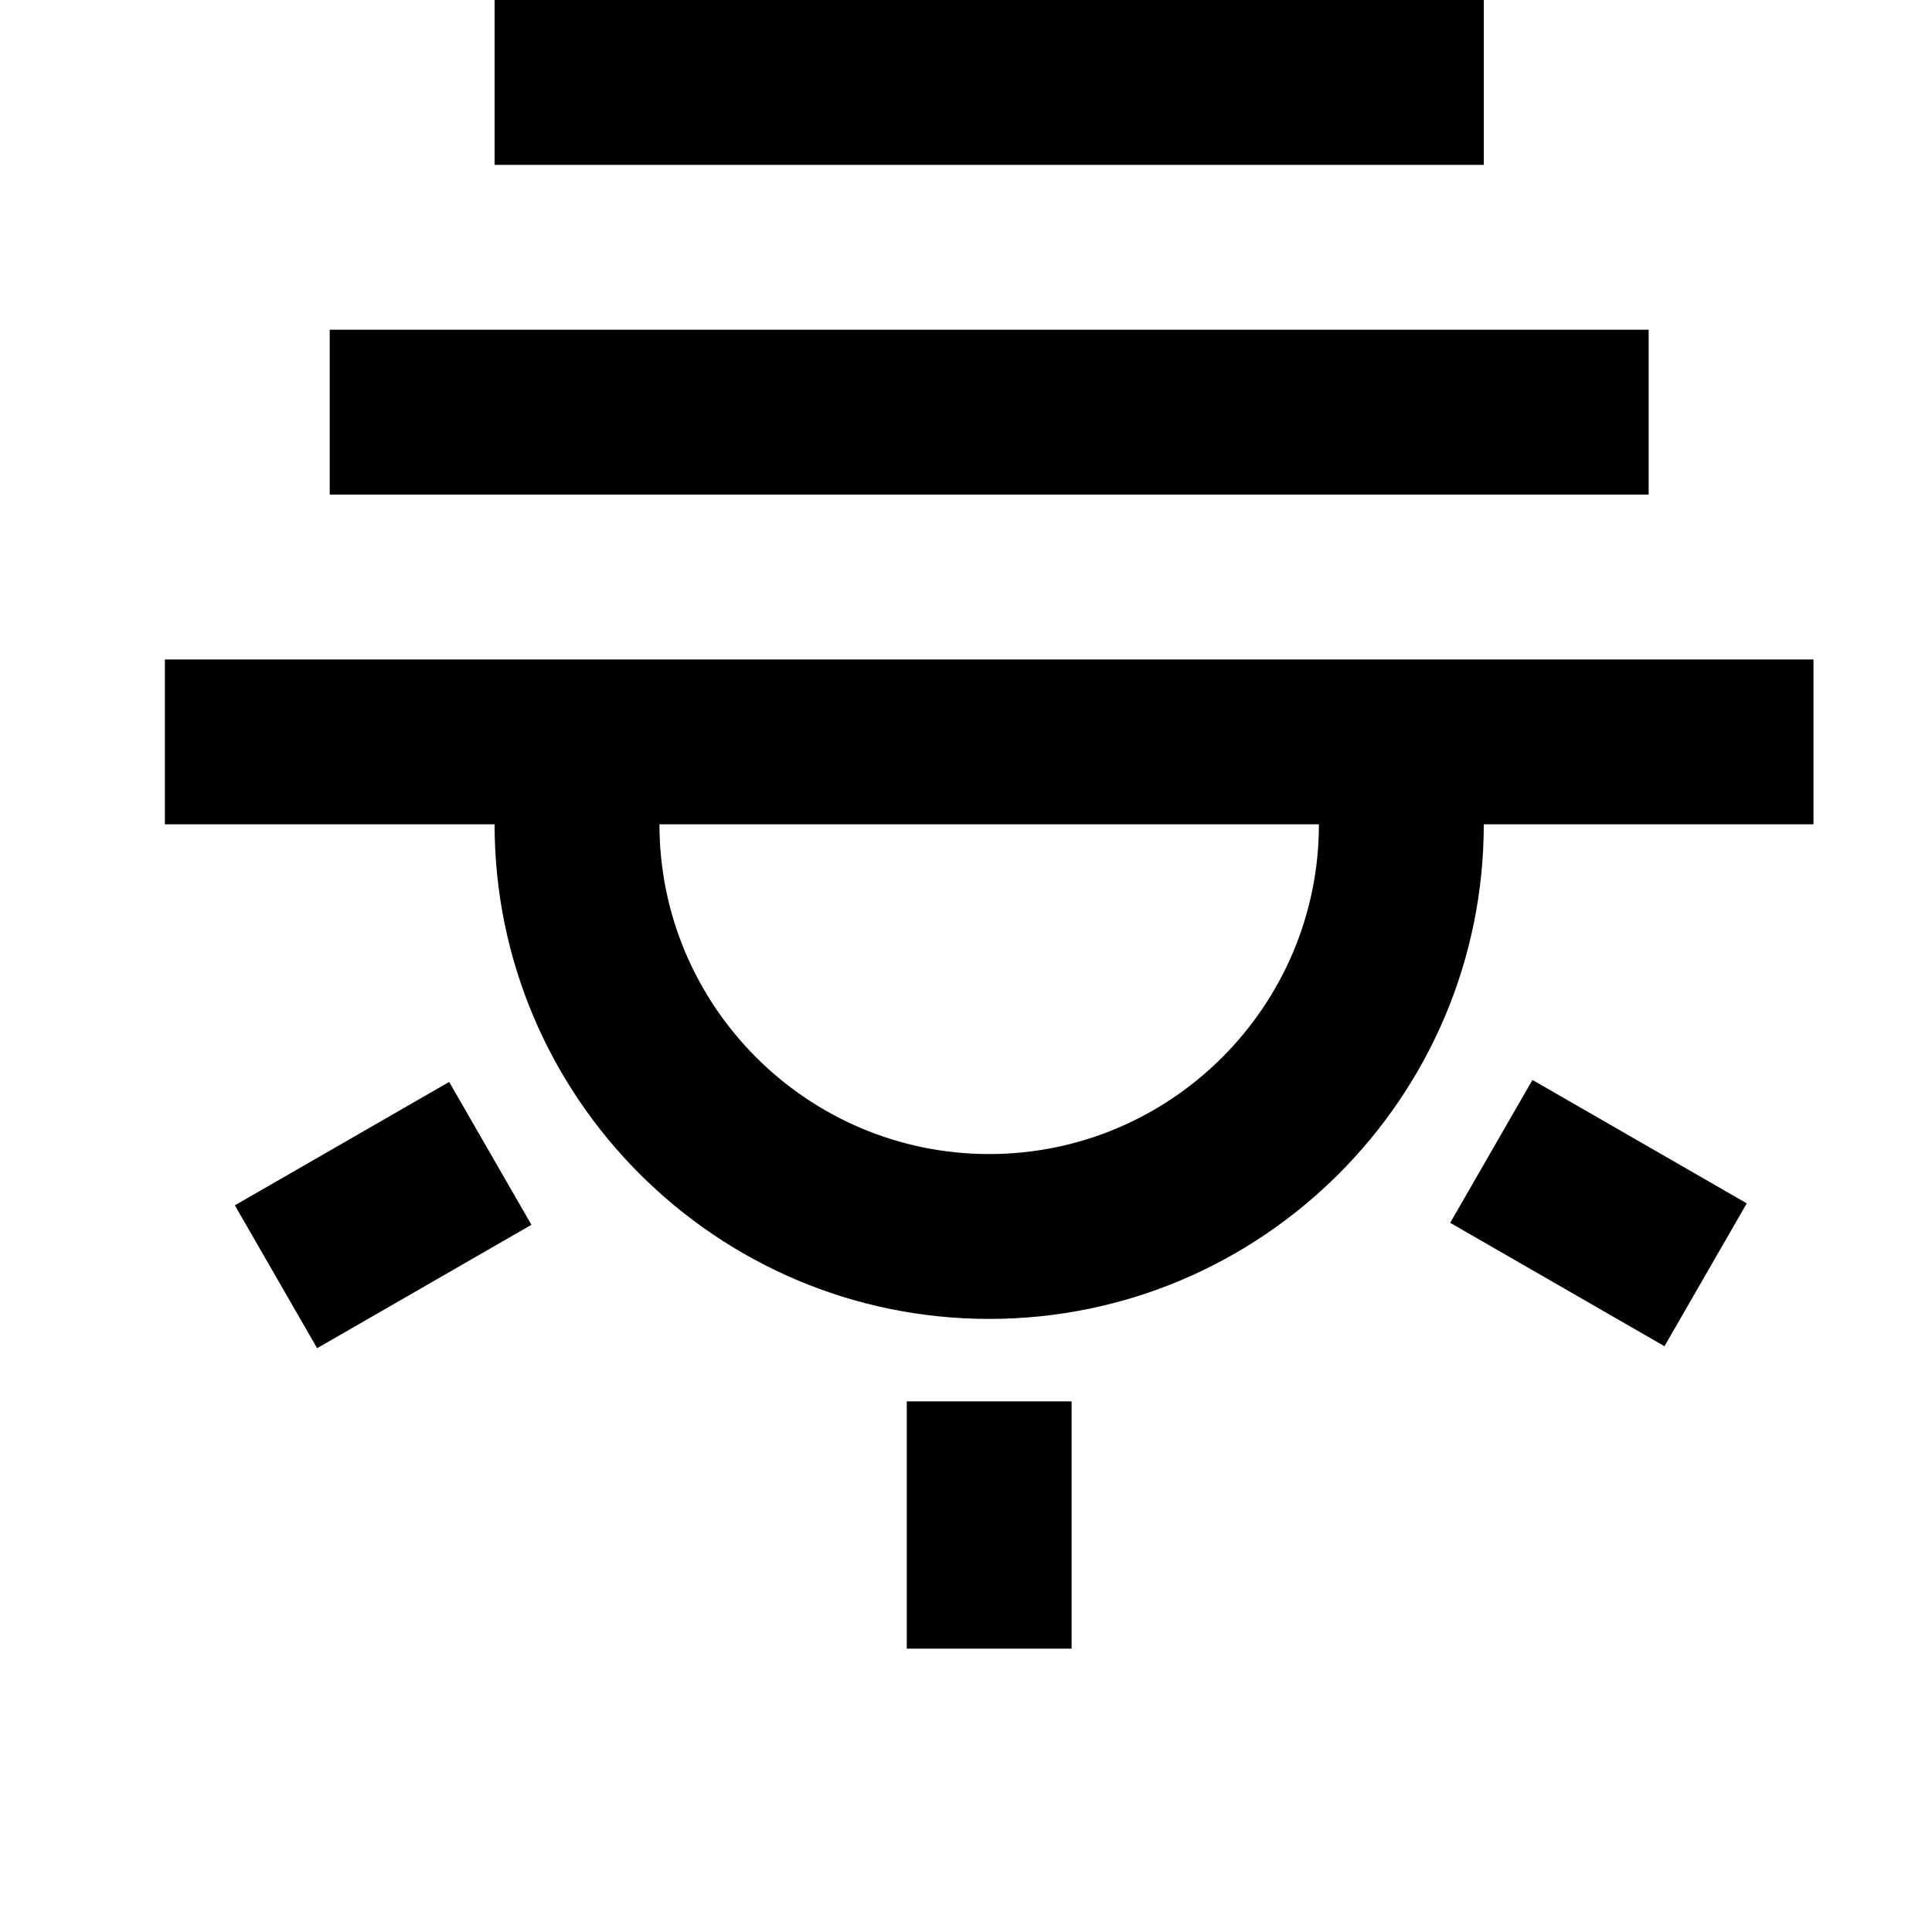 <svg width="24" height="24" viewBox="0 0 1000 1000">
  <path d="M768 426.667c0 141.163-114.837 256-256 256s-256-114.837-256-256h-170.667v-85.333h853.333v85.333h-170.667zM341.333 426.667c0 94.101 76.565 170.667 170.667 170.667s170.667-76.565 170.667-170.667h-341.333zM170.667 256h682.667v-85.333h-682.667v85.333zM256 85.334h512v-85.333h-512v85.333zM861.538 696.798l42.581-73.95-110.925-63.872-42.581 73.95 110.925 63.872zM164.14 697.826l110.925-63.872-42.581-73.95-110.925 63.872 42.581 73.95zM469.333 853.334h85.333v-128h-85.333v128z" />
</svg>